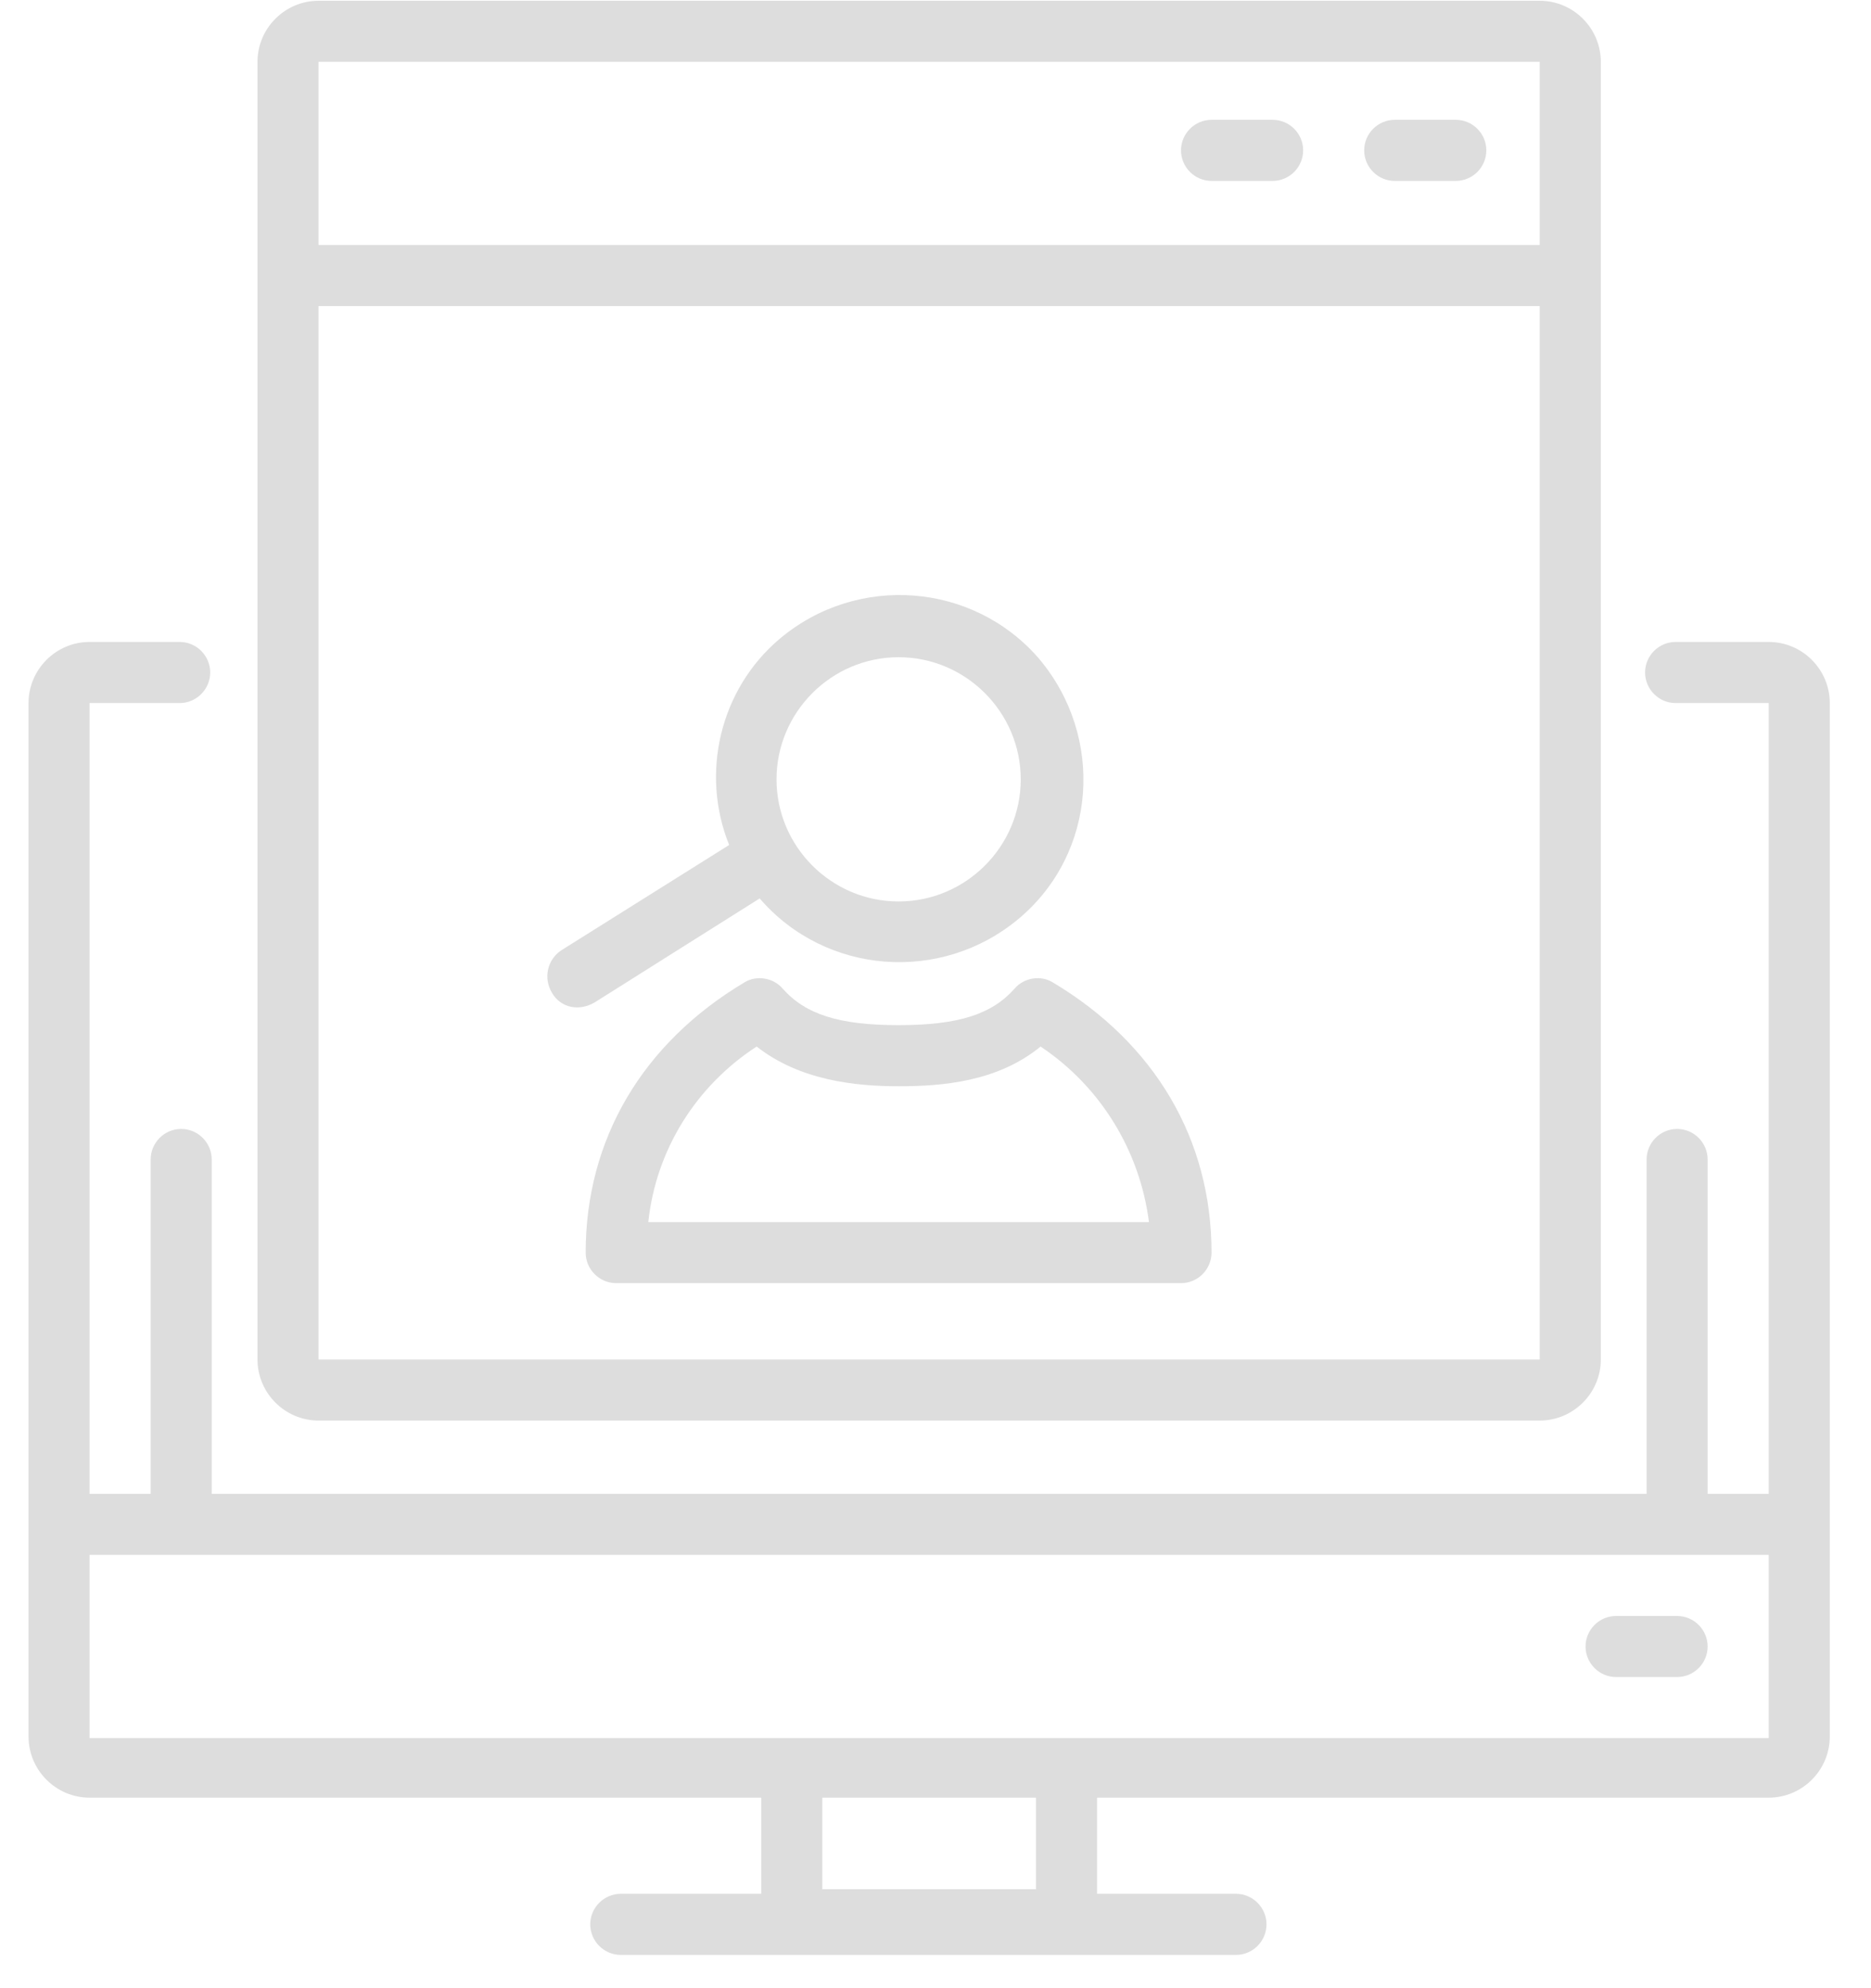 <svg width="32" height="34" viewBox="0 0 32 34" fill="none" xmlns="http://www.w3.org/2000/svg">
<path d="M24.898 2.049H23.854C23.567 2.049 23.332 2.284 23.332 2.571C23.332 2.859 23.567 3.094 23.854 3.094H24.898C25.186 3.094 25.421 2.859 25.421 2.571C25.421 2.284 25.186 2.049 24.898 2.049Z" fill="#DDDDDD"/>
<path d="M21.766 2.049H20.721C20.434 2.049 20.199 2.284 20.199 2.571C20.199 2.859 20.434 3.094 20.721 3.094H21.766C22.053 3.094 22.288 2.859 22.288 2.571C22.288 2.284 22.053 2.049 21.766 2.049Z" fill="#DDDDDD"/>
<path d="M28.684 19.306C28.397 19.306 28.162 19.541 28.162 19.829V25.546H3.621V19.829C3.621 19.541 3.386 19.306 3.099 19.306C2.811 19.306 2.577 19.541 2.577 19.829V25.546H1.532V12.023H3.073C3.36 12.023 3.595 11.787 3.595 11.5C3.595 11.213 3.36 10.978 3.073 10.978H1.532C0.958 10.978 0.488 11.448 0.488 12.023V29.697C0.488 30.272 0.958 30.742 1.532 30.742H13.02V32.386H10.618C10.331 32.386 10.095 32.621 10.095 32.908C10.095 33.196 10.331 33.431 10.618 33.431H21.139C21.426 33.431 21.661 33.196 21.661 32.908C21.661 32.621 21.426 32.386 21.139 32.386H18.763V30.742H30.251C30.825 30.742 31.295 30.272 31.295 29.697V12.023C31.295 11.448 30.825 10.978 30.251 10.978H28.658C28.371 10.978 28.136 11.213 28.136 11.5C28.136 11.787 28.371 12.023 28.658 12.023H30.251V25.546H29.206V19.829C29.206 19.541 28.971 19.306 28.684 19.306ZM17.719 32.308H14.064V30.742H17.719V32.308ZM30.251 26.59V29.723H1.532V26.59H30.251Z" fill="#DDDDDD"/>
<path d="M27.64 28.679H28.684C28.971 28.679 29.206 28.444 29.206 28.157C29.206 27.87 28.971 27.635 28.684 27.635H27.64C27.353 27.635 27.118 27.87 27.118 28.157C27.118 28.444 27.353 28.679 27.64 28.679Z" fill="#DDDDDD"/>
<path d="M26.334 0.013H5.448C4.874 0.013 4.404 0.483 4.404 1.057V23.249C4.404 23.823 4.874 24.293 5.448 24.293H26.334C26.909 24.293 27.379 23.823 27.379 23.249V1.057C27.379 0.483 26.909 0.013 26.334 0.013ZM5.448 1.057H26.334V4.19H5.448V1.057ZM5.448 23.249V5.234H26.334V23.249H5.448Z" fill="#DDDDDD"/>
<path d="M18.006 16.8C17.797 16.67 17.51 16.722 17.354 16.905C16.962 17.348 16.387 17.531 15.369 17.531C14.351 17.531 13.777 17.348 13.385 16.905C13.229 16.722 12.941 16.67 12.732 16.8C10.983 17.844 10.017 19.489 10.017 21.421C10.017 21.708 10.252 21.943 10.539 21.943H20.199C20.486 21.943 20.721 21.708 20.721 21.421C20.721 19.489 19.755 17.844 18.006 16.8ZM11.088 20.899C11.218 19.672 11.897 18.576 12.941 17.897C13.672 18.471 14.612 18.576 15.369 18.576C16.127 18.576 17.066 18.497 17.797 17.897C18.816 18.576 19.494 19.672 19.651 20.899H11.088Z" fill="#DDDDDD"/>
<path d="M12.993 15.364C14.116 16.67 16.1 16.826 17.432 15.704C18.763 14.581 18.894 12.597 17.771 11.265C16.648 9.96 14.664 9.803 13.333 10.926C12.315 11.787 11.975 13.223 12.471 14.45L9.599 16.252C9.364 16.409 9.286 16.722 9.443 16.983C9.599 17.244 9.913 17.296 10.174 17.14L12.993 15.364ZM15.369 11.239C16.518 11.239 17.458 12.179 17.458 13.328C17.458 14.477 16.518 15.416 15.369 15.416C14.22 15.416 13.281 14.477 13.281 13.328C13.281 12.179 14.22 11.239 15.369 11.239Z" fill="#DDDDDD"/>
</svg>
